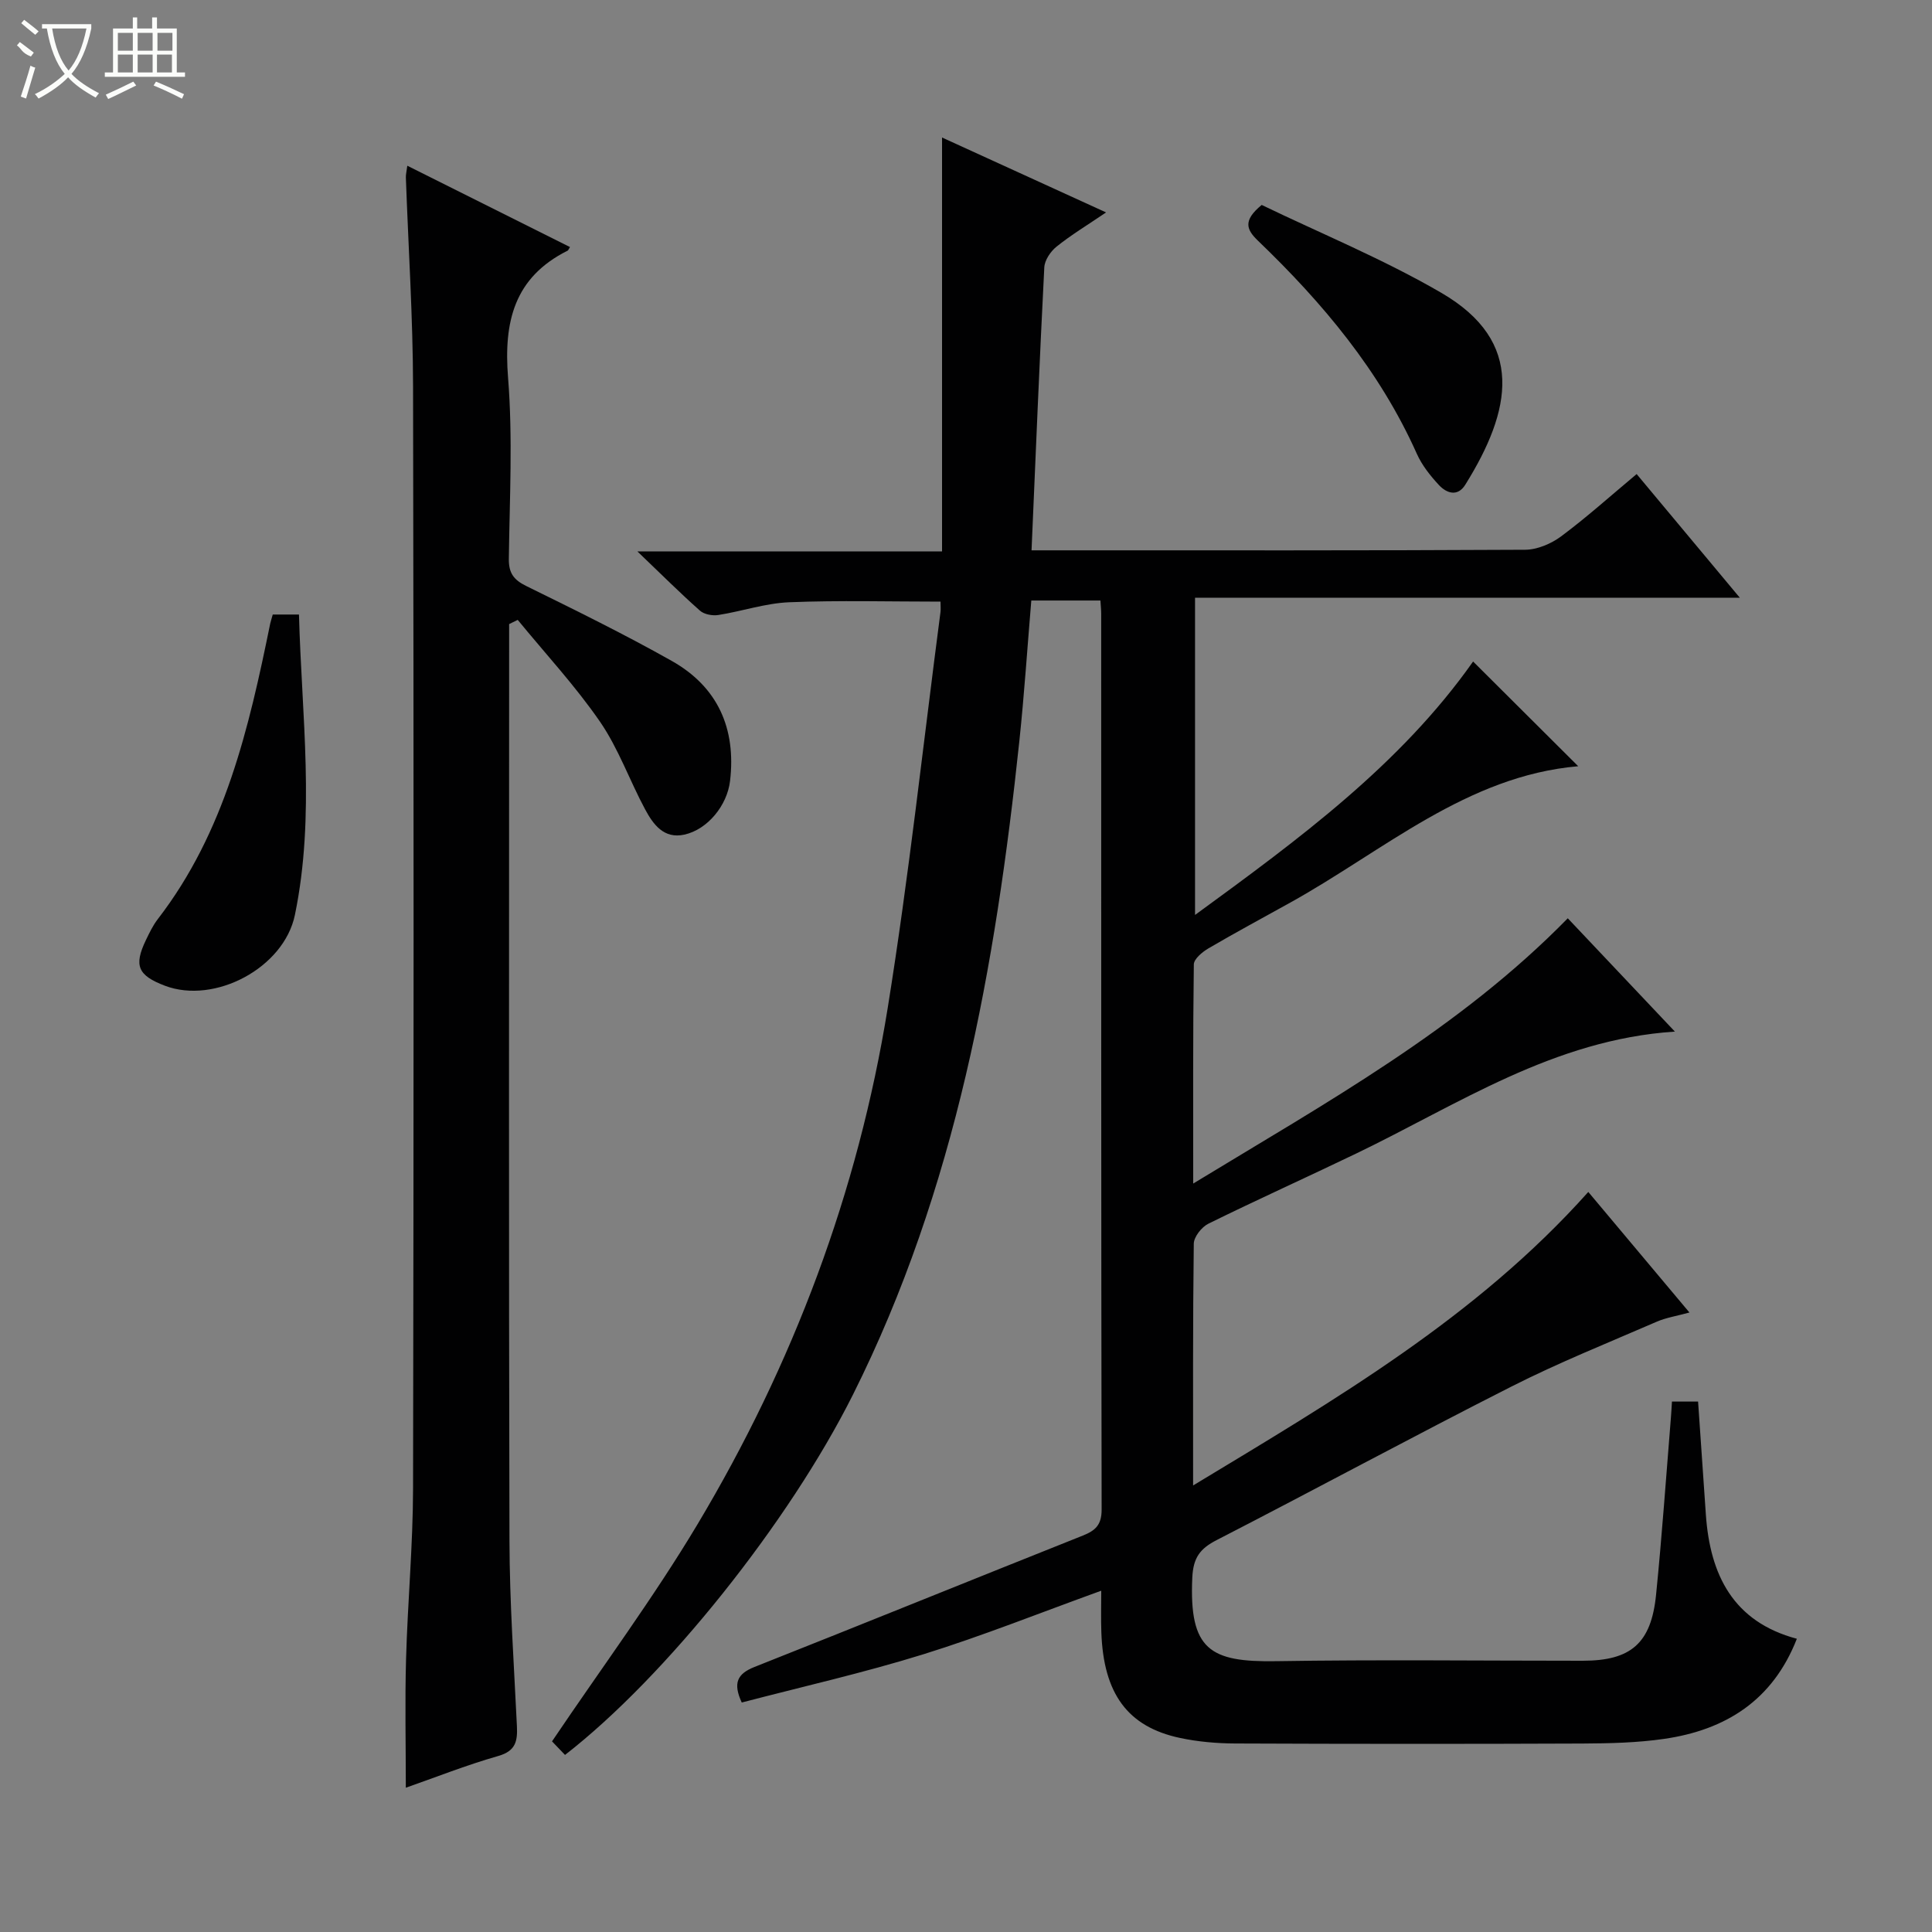<svg enable-background="new 0 0 400 400" viewBox="0 0 400 400" xmlns="http://www.w3.org/2000/svg"><rect x="0" y="0" width="400" height="400" fill="#808080" stroke="none"/><g fill="#010102"><path d="m228 329.34c-12.54 4.53-24.54 9.34-36.85 13.17-12.33 3.83-24.97 6.68-37.58 9.98-1.85-4.02-.95-5.94 2.63-7.36 22.7-8.99 45.32-18.18 68-27.21 2.61-1.04 3.88-2.22 3.88-5.36-.11-61.83-.08-123.66-.09-185.49 0-.81-.09-1.62-.16-2.74-4.74 0-9.32 0-14.31 0-.81 9.64-1.45 19.38-2.47 29.07-4.96 46.77-13.13 92.75-34.46 135.36-13.23 26.42-38.79 58.43-59.61 74.58-1.13-1.18-2.33-2.43-2.69-2.81 10.4-15.42 21.02-29.72 30.11-44.92 19.79-33.1 33.25-68.81 39.39-106.92 4.38-27.19 7.34-54.6 10.92-81.92.09-.65.01-1.32.01-2.21-10.51 0-20.94-.29-31.33.13-4.92.2-9.76 1.87-14.67 2.64-1.21.19-2.93-.12-3.8-.9-4.09-3.62-7.96-7.49-12.95-12.26h63.07c0-28.68 0-56.84 0-85.7 11.37 5.19 22.18 10.13 33.96 15.51-3.91 2.65-7.24 4.66-10.25 7.08-1.24.99-2.47 2.81-2.54 4.31-.99 19.26-1.77 38.53-2.64 58.57h5.18c32.33 0 64.66.06 96.99-.12 2.52-.01 5.41-1.24 7.47-2.77 5.31-3.95 10.24-8.39 15.64-12.9 7.09 8.5 13.97 16.75 21.36 25.6-37.95 0-75.17 0-112.79 0v65.68c21.54-15.72 42.53-31.13 57.57-52.47 7.24 7.21 14.48 14.42 21.76 21.68-23.07 2-40.22 17.47-59.61 28.23-5.66 3.15-11.37 6.21-16.96 9.49-1.26.74-3 2.18-3.01 3.32-.2 14.76-.13 29.53-.13 45.36 27.61-16.8 55.13-32 77.55-54.92 7.2 7.61 14.45 15.29 22.18 23.46-25.09 1.64-44.88 15.09-65.97 25.24-10.18 4.9-20.48 9.54-30.61 14.53-1.4.69-3.01 2.72-3.03 4.15-.21 16.32-.14 32.63-.14 50.05 29.5-17.84 58.61-34.79 81.82-60.77 6.8 8.11 13.59 16.21 20.94 24.96-2.64.73-4.84 1.06-6.81 1.92-10.04 4.36-20.23 8.44-29.98 13.38-20.47 10.37-40.65 21.31-61.06 31.8-3.51 1.8-4.89 3.67-5.08 7.83-.67 14.92 3.68 17.48 17.34 17.26 21.16-.34 42.33-.09 63.5-.09 9.95 0 14.17-3.58 15.18-13.65 1.23-12.24 2.08-24.51 3.08-36.77.08-.98.13-1.95.21-3.24h5.41c.54 7.87 1.07 15.64 1.61 23.4.87 12.49 5.65 22.19 18.84 25.71-5.01 12.8-14.77 18.87-27.43 20.72-5.57.81-11.27.94-16.91.97-24 .1-48 .09-72-.01-3.8-.02-7.68-.36-11.39-1.15-10.84-2.31-15.83-9.17-16.27-21.9-.1-2.82-.02-5.62-.02-8.58z"/><path d="m84.33 34.31c11.42 5.71 22.53 11.26 33.68 16.84-.3.47-.35.67-.48.74-11.07 5.53-13.27 14.7-12.34 26.32.99 12.42.32 24.98.16 37.48-.04 2.94.99 4.35 3.59 5.63 10.14 4.99 20.3 9.97 30.13 15.51 9.53 5.37 13.36 13.99 12.08 24.85-.59 5.06-4.63 10.05-9.46 11.12-4.26.94-6.46-2.13-8.13-5.24-3.22-5.99-5.51-12.58-9.33-18.13-5.11-7.42-11.31-14.09-17.04-21.09-.59.29-1.19.58-1.78.87v5.26c0 61.5-.09 122.99.07 184.49.03 12.79.93 25.59 1.54 38.38.15 3.12-.22 5.18-3.87 6.22-6.65 1.9-13.11 4.47-19.13 6.57 0-9.11-.2-17.88.05-26.65.33-11.8 1.43-23.58 1.45-35.38.14-76 .15-151.99 0-227.99-.03-14.46-.98-28.92-1.49-43.38-.02-.61.15-1.25.3-2.42z"/><path d="m56.47 127.23h5.43c.55 20.89 3.41 41.59-.84 62.18-2.26 10.99-16.62 18.59-26.93 14.67-5.59-2.13-6.46-4.15-3.93-9.43.72-1.49 1.45-3.03 2.45-4.33 13.94-18.07 18.88-39.56 23.3-61.24.11-.48.27-.95.52-1.85z"/><path d="m261.22 42.43c12.24 5.91 25.19 11.22 37.18 18.19 17.46 10.14 14.55 24.37 4.97 39.74-1.58 2.54-3.86 1.78-5.46.06-1.79-1.93-3.52-4.11-4.58-6.49-7.68-17.18-19.5-31.24-32.9-44.11-2.33-2.26-3.19-4.12.79-7.39z"/></g><path d="m6.4 11.7c-2-.8-1.9-1.6-2.9-2.3l.6-.7c.9.7 1.9 1.4 2.9 2.2zm-2.1 8.3c.7-2.1 1.4-4.2 2-6.4.2.1.6.3 1 .4-.7 2.3-1.3 4.4-1.9 6.4zm3-12.8c-1.1-.9-2.1-1.7-2.9-2.4l.6-.7c1 .8 2 1.5 3 2.4zm1.4-1.3v-.9h10.2v.9c-.9 4.2-2.3 7.3-4.1 9.4 1.3 1.4 3.2 2.7 5.7 4-.2.2-.4.5-.7.9-2.5-1.4-4.4-2.7-5.7-4.2-1.4 1.5-3.5 3-6.1 4.4 0 0 0 0-.1-.1-.3-.4-.5-.7-.7-.8 2.7-1.3 4.7-2.8 6.2-4.2-1.8-2.2-3-5.3-3.7-9.4zm9.2 0h-7.1c.6 3.8 1.7 6.7 3.4 8.7 1.7-2 2.9-4.8 3.7-8.7z" fill="#fbfcfa"/><path d="m31.6 3.6h.9v2.3h4.1v9.1h1.7v.9h-16.6v-.9h1.7v-9.1h4.1v-2.3h.9v2.3h3.1v-2.3zm-4 13.3.6.8c-1.9.9-3.8 1.9-5.8 2.8-.2-.3-.3-.6-.5-.9 2-.9 3.9-1.8 5.7-2.7zm-3.2-10.1v3.7h3.1v-3.7zm0 4.5v3.7h3.1v-3.7zm4.1-4.5v3.7h3.1v-3.7zm0 4.5v3.7h3.1v-3.7zm9.1 9.1c-2.1-1.1-4.1-2-5.8-2.7l.5-.8c2.2.9 4.1 1.8 5.8 2.6l-.4.9zm-1.9-13.6h-3.1v3.7h3.1zm-3.2 4.5v3.7h3.1v-3.7z" fill="#fbfcfa"/></svg>
